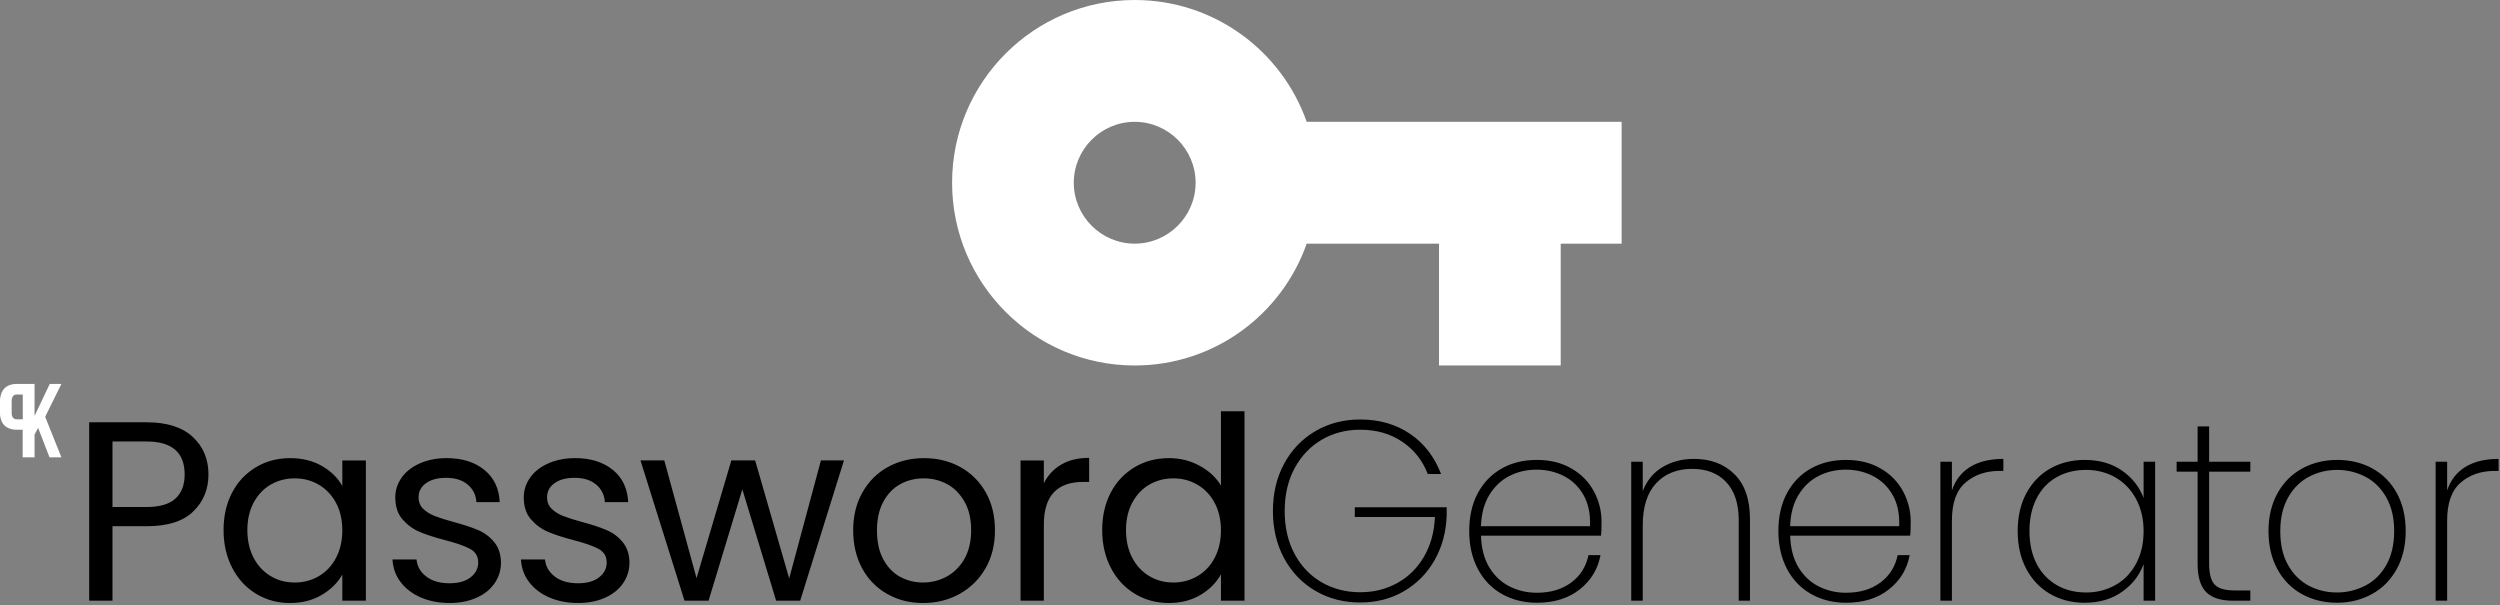 <svg version="1.1" id="PK_app_logo" class="PK_app_logo" xmlns="http://www.w3.org/2000/svg" xmlns:xlink="http://www.w3.org/1999/xlink" x="0px"
	 y="0px" viewBox="0 0 195.36 47.28" style="enable-background:new 0 0 195.36 47.28;" xml:space="preserve">
<rect x="0" y="0" width="195.36" height="47.28" fill="#808080" stroke="none"/>
<style type="text/css">
	.PK_app_logo-color-primary{fill:#ffffff;}
	.PK_app_logo-color-neutral{fill:#000000;}
</style>
<g id="PK_app_logo-icon">
	<g>
		<path class="PK_app_logo-color-primary" d="M102.11,9.52C100.16,3.97,94.88,0,88.67,0C80.8,0,74.4,6.4,74.4,14.28s6.4,14.28,14.27,14.28
			c6.21,0,11.49-3.97,13.44-9.52h10.34v9.52h9.51v-9.52h4.76V9.52H102.11z M88.67,19.04c-2.62,0-4.76-2.14-4.76-4.76
			s2.14-4.76,4.76-4.76c2.62,0,4.76,2.14,4.76,4.76S91.29,19.04,88.67,19.04z"/>
	</g>
</g>
<g id="PK_app_logo-text">
	<g>
		<path class="PK_app_logo-color-neutral" d="M11.47,33h-4.5v13.94h1.82v-5.82h2.68c1.63,0,2.84-0.38,3.63-1.15c0.79-0.77,1.19-1.73,1.19-2.89
			c0-1.2-0.41-2.18-1.23-2.94S13.04,33,11.47,33z M13.71,38.96c-0.48,0.44-1.23,0.66-2.24,0.66H8.79V34.5h2.68
			c1.97,0,2.96,0.86,2.96,2.58C14.43,37.89,14.19,38.52,13.71,38.96z M26.75,37.98c-0.35-0.63-0.87-1.15-1.58-1.56
			c-0.71-0.41-1.54-0.62-2.5-0.62c-0.97,0-1.86,0.23-2.65,0.7c-0.79,0.47-1.42,1.12-1.87,1.97c-0.45,0.85-0.68,1.83-0.68,2.95
			c0,1.11,0.23,2.09,0.68,2.96c0.45,0.87,1.07,1.54,1.86,2.02c0.79,0.48,1.67,0.72,2.64,0.72c0.95,0,1.78-0.21,2.49-0.63
			c0.71-0.42,1.25-0.95,1.61-1.59v2.04h1.84V35.98h-1.84V37.98z M26.25,43.61c-0.33,0.62-0.78,1.09-1.35,1.42
			c-0.57,0.33-1.19,0.49-1.87,0.49c-0.68,0-1.3-0.16-1.86-0.49c-0.56-0.33-1.01-0.8-1.34-1.42c-0.33-0.62-0.5-1.35-0.5-2.19
			c0-0.83,0.17-1.55,0.5-2.16c0.33-0.61,0.78-1.08,1.34-1.4s1.18-0.48,1.86-0.48c0.68,0,1.3,0.16,1.87,0.49
			c0.57,0.33,1.02,0.8,1.35,1.41c0.33,0.61,0.5,1.33,0.5,2.16C26.75,42.26,26.58,42.99,26.25,43.61z M37.33,41.41
			c-0.49-0.21-1.13-0.42-1.92-0.63c-0.63-0.17-1.12-0.33-1.47-0.47c-0.35-0.14-0.65-0.33-0.88-0.56c-0.23-0.23-0.35-0.53-0.35-0.89
			c0-0.45,0.19-0.82,0.58-1.1c0.39-0.28,0.91-0.42,1.56-0.42c0.71,0,1.27,0.17,1.69,0.52c0.42,0.35,0.65,0.81,0.69,1.38h1.82
			c-0.05-1.07-0.45-1.91-1.2-2.52c-0.75-0.61-1.73-0.92-2.94-0.92c-0.79,0-1.49,0.14-2.1,0.41c-0.61,0.27-1.09,0.64-1.42,1.11
			c-0.33,0.47-0.5,0.98-0.5,1.54c0,0.71,0.18,1.28,0.55,1.71c0.37,0.43,0.81,0.76,1.32,0.98c0.51,0.22,1.18,0.44,1.99,0.65
			c0.89,0.23,1.55,0.46,1.98,0.69c0.43,0.23,0.64,0.59,0.64,1.07c0,0.47-0.2,0.85-0.6,1.16c-0.4,0.31-0.95,0.46-1.64,0.46
			c-0.75,0-1.35-0.17-1.81-0.52c-0.46-0.35-0.72-0.79-0.77-1.34h-1.88c0.04,0.67,0.25,1.26,0.64,1.77c0.39,0.51,0.91,0.91,1.58,1.2
			c0.67,0.29,1.42,0.43,2.26,0.43c0.79,0,1.48-0.14,2.09-0.41c0.61-0.27,1.08-0.65,1.41-1.13c0.33-0.48,0.5-1.02,0.5-1.62
			c-0.01-0.67-0.2-1.21-0.55-1.62C38.25,41.92,37.82,41.61,37.33,41.41z M47.37,41.41c-0.49-0.21-1.13-0.42-1.92-0.63
			c-0.63-0.17-1.12-0.33-1.47-0.47c-0.35-0.14-0.65-0.33-0.88-0.56c-0.23-0.23-0.35-0.53-0.35-0.89c0-0.45,0.19-0.82,0.58-1.1
			c0.39-0.28,0.91-0.42,1.56-0.42c0.71,0,1.27,0.17,1.69,0.52c0.42,0.35,0.65,0.81,0.69,1.38h1.82c-0.05-1.07-0.45-1.91-1.2-2.52
			c-0.75-0.61-1.73-0.92-2.94-0.92c-0.79,0-1.49,0.14-2.1,0.41c-0.61,0.27-1.09,0.64-1.42,1.11c-0.33,0.47-0.5,0.98-0.5,1.54
			c0,0.71,0.18,1.28,0.55,1.71c0.37,0.43,0.81,0.76,1.32,0.98c0.51,0.22,1.18,0.44,1.99,0.65c0.89,0.23,1.55,0.46,1.98,0.69
			c0.43,0.23,0.64,0.59,0.64,1.07c0,0.47-0.2,0.85-0.6,1.16c-0.4,0.31-0.95,0.46-1.64,0.46c-0.75,0-1.35-0.17-1.81-0.52
			c-0.46-0.35-0.72-0.79-0.77-1.34h-1.88c0.04,0.67,0.25,1.26,0.64,1.77c0.39,0.51,0.91,0.91,1.58,1.2
			c0.67,0.29,1.42,0.43,2.26,0.43c0.79,0,1.48-0.14,2.09-0.41c0.61-0.27,1.08-0.65,1.41-1.13c0.33-0.48,0.5-1.02,0.5-1.62
			c-0.01-0.67-0.2-1.21-0.55-1.62C48.29,41.92,47.86,41.61,47.37,41.41z M61.67,45.2l-2.66-9.22h-1.86l-2.72,9.2l-2.52-9.2h-1.86
			l3.44,10.96h1.88l2.64-8.7l2.64,8.7h1.88l3.42-10.96h-1.8L61.67,45.2z M75.03,36.49c-0.84-0.46-1.78-0.69-2.82-0.69
			c-1.04,0-1.98,0.23-2.82,0.69c-0.84,0.46-1.5,1.12-1.99,1.98c-0.49,0.86-0.73,1.85-0.73,2.97c0,1.13,0.24,2.13,0.71,2.99
			c0.47,0.86,1.13,1.52,1.96,1.99c0.83,0.47,1.76,0.7,2.79,0.7c1.04,0,1.99-0.23,2.84-0.7c0.85-0.47,1.53-1.13,2.03-1.99
			c0.5-0.86,0.75-1.86,0.75-2.99c0-1.13-0.24-2.13-0.73-2.98C76.53,37.6,75.87,36.95,75.03,36.49z M75.36,43.68
			c-0.35,0.61-0.82,1.07-1.39,1.38c-0.57,0.31-1.19,0.46-1.84,0.46c-0.65,0-1.25-0.15-1.8-0.45c-0.55-0.3-0.98-0.76-1.31-1.37
			c-0.33-0.61-0.49-1.37-0.49-2.26c0-0.88,0.17-1.63,0.5-2.24c0.33-0.61,0.78-1.07,1.33-1.37c0.55-0.3,1.16-0.45,1.83-0.45
			c0.65,0,1.26,0.15,1.82,0.45s1.01,0.76,1.36,1.37c0.35,0.61,0.52,1.36,0.52,2.24S75.71,43.06,75.36,43.68z M81.57,37.76v-1.78
			h-1.82v10.96h1.82v-5.96c0-2.21,1.02-3.32,3.06-3.32h0.48v-1.88c-0.85,0-1.58,0.17-2.17,0.52C82.35,36.64,81.89,37.13,81.57,37.76
			z M95.41,37.94c-0.39-0.64-0.95-1.16-1.68-1.55C93,35.99,92.2,35.8,91.35,35.8c-0.99,0-1.88,0.23-2.67,0.7
			c-0.79,0.47-1.42,1.12-1.87,1.97c-0.45,0.85-0.68,1.83-0.68,2.95c0,1.11,0.23,2.09,0.68,2.96c0.45,0.87,1.08,1.54,1.87,2.02
			c0.79,0.48,1.68,0.72,2.65,0.72c0.95,0,1.77-0.21,2.48-0.63c0.71-0.42,1.24-0.96,1.6-1.61v2.06h1.84v-14.8h-1.84V37.94z
			 M94.91,43.61c-0.33,0.62-0.78,1.09-1.35,1.42c-0.57,0.33-1.19,0.49-1.87,0.49s-1.3-0.16-1.86-0.49c-0.56-0.33-1.01-0.8-1.34-1.42
			c-0.33-0.62-0.5-1.35-0.5-2.19c0-0.83,0.17-1.55,0.5-2.16c0.33-0.61,0.78-1.08,1.34-1.4s1.18-0.48,1.86-0.48s1.3,0.16,1.87,0.49
			c0.57,0.33,1.02,0.8,1.35,1.41c0.33,0.61,0.5,1.33,0.5,2.16C95.41,42.26,95.24,42.99,94.91,43.61z M105.87,40.4h6.26
			c-0.05,1.19-0.34,2.22-0.86,3.11c-0.52,0.89-1.21,1.57-2.08,2.05c-0.87,0.48-1.83,0.72-2.9,0.72c-1.11,0-2.11-0.26-3-0.77
			c-0.89-0.51-1.6-1.25-2.12-2.21c-0.52-0.96-0.78-2.08-0.78-3.36c0-1.28,0.26-2.4,0.78-3.36c0.52-0.96,1.23-1.7,2.12-2.22
			c0.89-0.52,1.89-0.78,3-0.78c1.27,0,2.36,0.31,3.29,0.94c0.93,0.63,1.59,1.47,1.99,2.52h1.04c-0.51-1.33-1.31-2.38-2.41-3.13
			c-1.1-0.75-2.4-1.13-3.91-1.13c-1.29,0-2.46,0.3-3.5,0.91c-1.04,0.61-1.85,1.45-2.44,2.54c-0.59,1.09-0.88,2.32-0.88,3.71
			c0,1.37,0.29,2.6,0.88,3.69c0.59,1.09,1.4,1.93,2.44,2.54c1.04,0.61,2.21,0.91,3.5,0.91c1.27,0,2.41-0.29,3.42-0.88
			c1.01-0.59,1.81-1.4,2.4-2.44c0.59-1.04,0.9-2.21,0.94-3.52v-0.6h-7.18V40.4z M122.8,36.61c-0.77-0.45-1.67-0.67-2.71-0.67
			c-1.03,0-1.94,0.22-2.74,0.67c-0.8,0.45-1.42,1.09-1.87,1.93c-0.45,0.84-0.67,1.83-0.67,2.96c0,1.13,0.23,2.12,0.68,2.97
			c0.45,0.85,1.08,1.5,1.88,1.95c0.8,0.45,1.71,0.68,2.72,0.68c1.35,0,2.46-0.34,3.34-1.03c0.88-0.69,1.43-1.58,1.64-2.69h-0.94
			c-0.19,0.91-0.64,1.62-1.36,2.15c-0.72,0.53-1.61,0.79-2.68,0.79c-0.77,0-1.49-0.17-2.14-0.5c-0.65-0.33-1.18-0.83-1.58-1.5
			c-0.4-0.67-0.61-1.49-0.64-2.46h9.38c0.03-0.24,0.04-0.6,0.04-1.08c0-0.85-0.2-1.65-0.6-2.39
			C124.15,37.65,123.57,37.05,122.8,36.61z M115.73,41.12c0.03-0.96,0.24-1.77,0.65-2.44c0.41-0.67,0.93-1.16,1.58-1.49
			c0.65-0.33,1.35-0.49,2.11-0.49s1.47,0.16,2.12,0.49c0.65,0.33,1.17,0.82,1.55,1.49c0.38,0.67,0.55,1.48,0.51,2.44H115.73z
			 M132.37,35.86c-0.93,0-1.76,0.22-2.47,0.65c-0.71,0.43-1.22,1.06-1.53,1.87v-2.3h-0.9v10.86h0.9v-5.86
			c0-1.47,0.35-2.57,1.05-3.32c0.7-0.75,1.64-1.12,2.81-1.12c1.12,0,2.01,0.34,2.66,1.03c0.65,0.69,0.98,1.68,0.98,2.97v6.3h0.88
			v-6.36c0-1.56-0.41-2.74-1.22-3.53C134.72,36.25,133.66,35.86,132.37,35.86z M146.96,36.61c-0.77-0.45-1.67-0.67-2.71-0.67
			c-1.03,0-1.94,0.22-2.74,0.67c-0.8,0.45-1.42,1.09-1.87,1.93c-0.45,0.84-0.67,1.83-0.67,2.96c0,1.13,0.23,2.12,0.68,2.97
			c0.45,0.85,1.08,1.5,1.88,1.95c0.8,0.45,1.71,0.68,2.72,0.68c1.35,0,2.46-0.34,3.34-1.03c0.88-0.69,1.43-1.58,1.64-2.69h-0.94
			c-0.19,0.91-0.64,1.62-1.36,2.15c-0.72,0.53-1.61,0.79-2.68,0.79c-0.77,0-1.49-0.17-2.14-0.5c-0.65-0.33-1.18-0.83-1.58-1.5
			c-0.4-0.67-0.61-1.49-0.64-2.46h9.38c0.03-0.24,0.04-0.6,0.04-1.08c0-0.85-0.2-1.65-0.6-2.39S147.73,37.05,146.96,36.61z
			 M139.89,41.12c0.03-0.96,0.24-1.77,0.65-2.44c0.41-0.67,0.93-1.16,1.58-1.49c0.65-0.33,1.35-0.49,2.11-0.49s1.47,0.16,2.12,0.49
			c0.65,0.33,1.17,0.82,1.55,1.49c0.38,0.67,0.55,1.48,0.51,2.44H139.89z M152.53,38.32v-2.24h-0.9v10.86h0.9v-6.26
			c0-1.37,0.35-2.36,1.06-2.97c0.71-0.61,1.59-0.91,2.66-0.91h0.3v-0.94c-1.05,0-1.92,0.21-2.6,0.63
			C153.27,36.91,152.8,37.52,152.53,38.32z M167.51,38.92c-0.32-0.87-0.88-1.58-1.68-2.14s-1.77-0.84-2.92-0.84
			c-1.01,0-1.92,0.23-2.71,0.68c-0.79,0.45-1.41,1.1-1.86,1.94c-0.45,0.84-0.67,1.82-0.67,2.94c0,1.12,0.22,2.1,0.67,2.95
			c0.45,0.85,1.07,1.5,1.86,1.96c0.79,0.46,1.7,0.69,2.71,0.69c1.13,0,2.1-0.28,2.91-0.85c0.81-0.57,1.37-1.29,1.69-2.17v2.86h0.9
			V36.08h-0.9V38.92z M166.93,44.03c-0.39,0.73-0.92,1.29-1.61,1.68c-0.69,0.39-1.45,0.59-2.29,0.59c-0.87,0-1.64-0.19-2.31-0.58
			c-0.67-0.39-1.2-0.94-1.57-1.66c-0.37-0.72-0.56-1.57-0.56-2.56c0-0.99,0.19-1.84,0.56-2.56c0.37-0.72,0.89-1.27,1.56-1.65
			c0.67-0.38,1.44-0.57,2.32-0.57c0.84,0,1.6,0.2,2.28,0.59c0.68,0.39,1.22,0.95,1.61,1.68c0.39,0.73,0.59,1.56,0.59,2.51
			C167.51,42.46,167.32,43.3,166.93,44.03z M172.63,33.32h-0.9v2.76h-1.64v0.78h1.64v7.18c0,1.04,0.22,1.78,0.67,2.23
			c0.45,0.45,1.14,0.67,2.09,0.67h1.36v-0.8h-1.22c-0.75,0-1.27-0.15-1.56-0.45c-0.29-0.3-0.44-0.85-0.44-1.65v-7.18h3.22v-0.78
			h-3.22V33.32z M185.39,36.61c-0.81-0.45-1.73-0.67-2.74-0.67c-1.01,0-1.93,0.22-2.75,0.67c-0.82,0.45-1.46,1.09-1.93,1.94
			c-0.47,0.85-0.7,1.83-0.7,2.95c0,1.13,0.23,2.12,0.69,2.97c0.46,0.85,1.1,1.5,1.91,1.95c0.81,0.45,1.73,0.68,2.74,0.68
			c1.01,0,1.93-0.23,2.75-0.68c0.82-0.45,1.46-1.1,1.93-1.95c0.47-0.85,0.7-1.84,0.7-2.97c0-1.13-0.23-2.12-0.69-2.96
			C186.84,37.7,186.2,37.05,185.39,36.61z M186.47,44.16c-0.41,0.72-0.96,1.26-1.65,1.61c-0.69,0.35-1.42,0.53-2.21,0.53
			c-0.79,0-1.52-0.18-2.19-0.53c-0.67-0.35-1.21-0.89-1.62-1.61c-0.41-0.72-0.61-1.61-0.61-2.66c0-1.04,0.21-1.92,0.62-2.64
			c0.41-0.72,0.96-1.26,1.63-1.61c0.67-0.35,1.4-0.53,2.19-0.53c0.79,0,1.52,0.18,2.2,0.53c0.68,0.35,1.23,0.89,1.64,1.61
			c0.41,0.72,0.62,1.6,0.62,2.64C187.09,42.55,186.88,43.44,186.47,44.16z M192.65,36.49c-0.68,0.42-1.15,1.03-1.42,1.83v-2.24h-0.9
			v10.86h0.9v-6.26c0-1.37,0.35-2.36,1.06-2.97c0.71-0.61,1.59-0.91,2.66-0.91h0.3v-0.94C194.2,35.86,193.33,36.07,192.65,36.49z"/>
	</g>
</g>
<g id="PK_app_logo-PK">
	<g>
		<path class="PK_app_logo-color-primary" d="M3.53,32.57C3.95,31.71,4.38,30.86,4.8,30v0H3.89c-0.4,0.83-0.79,1.67-1.19,2.5h0V30H1.62
			c-0.26,0-0.52-0.01-0.73,0.05c-0.07,0.02-0.13,0.04-0.19,0.06c-0.22,0.09-0.38,0.24-0.5,0.43c-0.08,0.13-0.13,0.28-0.17,0.46
			c-0.01,0.07-0.02,0.14-0.03,0.21c0,0.03,0,0.07-0.01,0.1c0,0.03,0,0.05,0,0.08c0,0.05,0,0.11,0,0.16v0.53c0,0.05,0,0.1,0,0.15
			c0,0.02,0,0.05,0,0.07c0.01,0.03,0,0.06,0.01,0.09c0,0.03,0.01,0.07,0.01,0.1l0.02,0.13c0.02,0.08,0.04,0.16,0.07,0.24
			c0.15,0.37,0.4,0.58,0.81,0.68c0.24,0.06,0.56,0.04,0.86,0.04v2.16H2.7v-1.78c0.09-0.17,0.18-0.35,0.28-0.52h0
			c0.3,0.77,0.59,1.53,0.89,2.3H4.8C4.38,34.7,3.95,33.63,3.53,32.57z M1.78,32.77H1.44c-0.08,0-0.16,0-0.22-0.01
			c-0.07-0.02-0.12-0.04-0.17-0.08C1.03,32.66,1.01,32.64,1,32.62c-0.08-0.11-0.09-0.27-0.09-0.46v-0.64c0-0.25,0-0.43,0.11-0.57
			c0.04-0.06,0.11-0.09,0.19-0.11c0.02-0.01,0.05-0.01,0.08-0.01c0.02,0,0.05,0,0.07,0h0.42V32.77z"/>
	</g>
</g>
</svg>